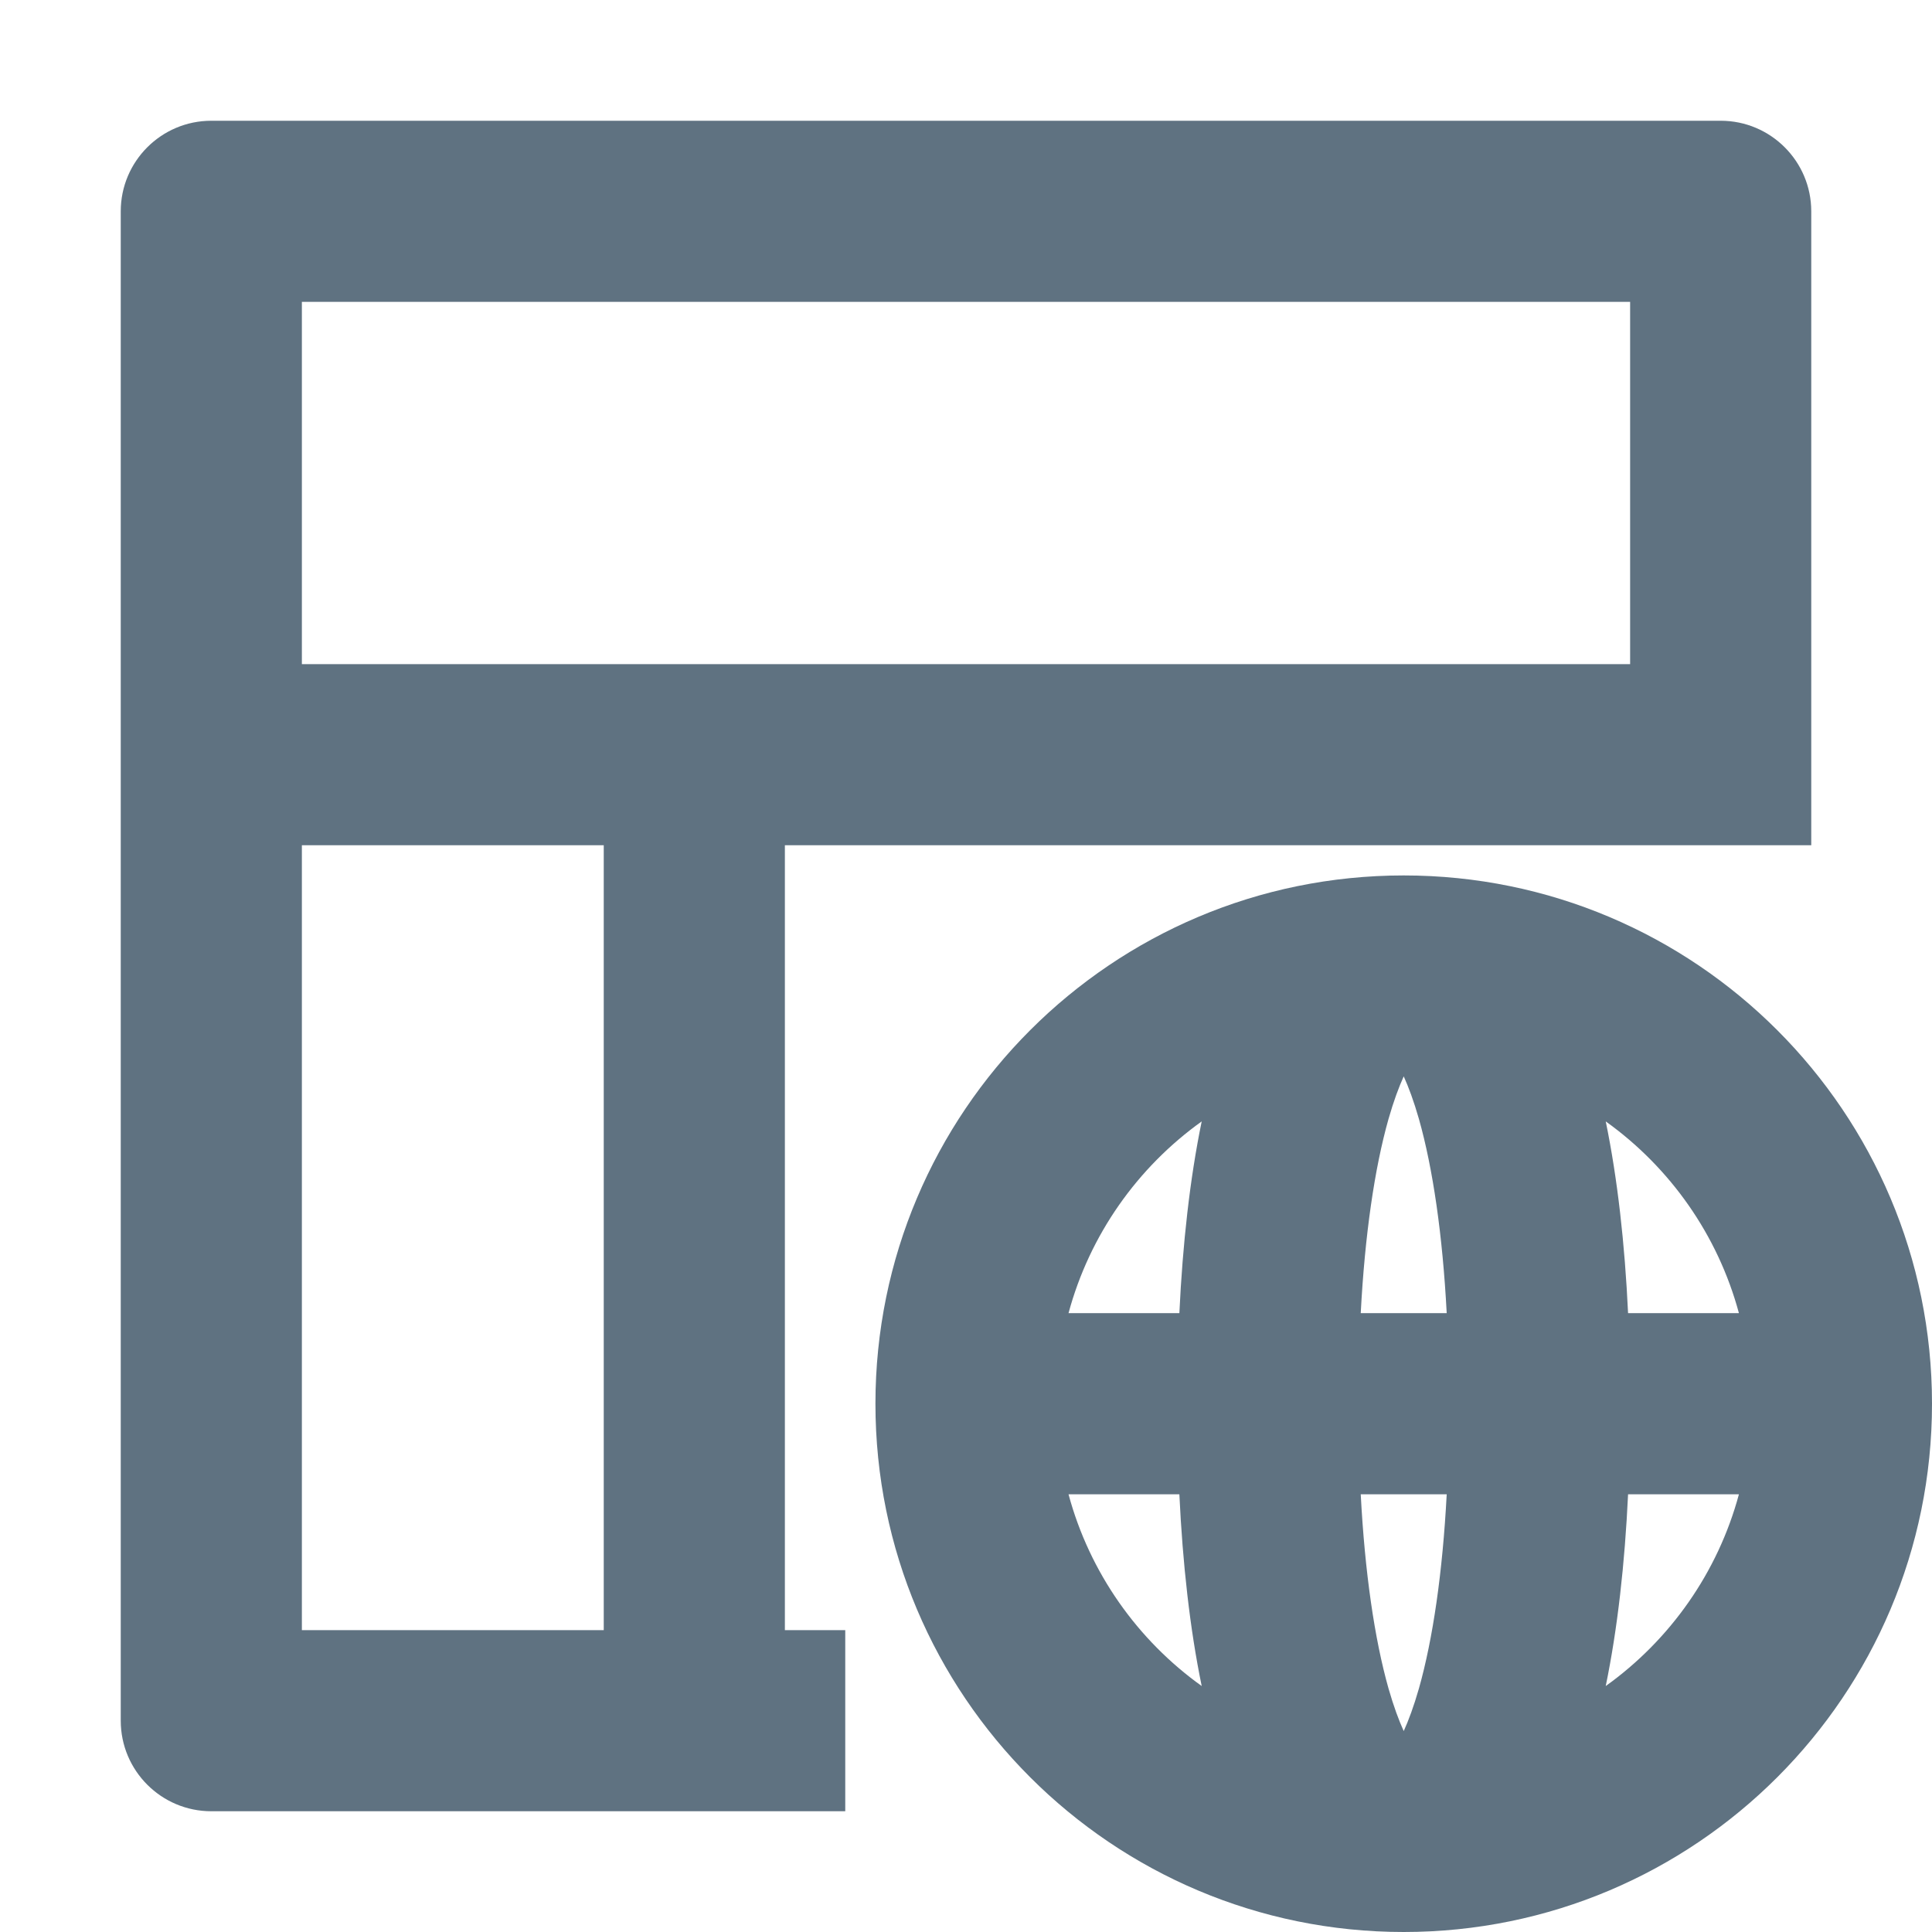 <svg width="16" height="16" viewBox="0 0 16 16" fill="none" xmlns="http://www.w3.org/2000/svg">
<path fill-rule="evenodd" clip-rule="evenodd" d="M1.75 1C1.336 1 1 1.336 1 1.75V14.25C1 14.664 1.336 15 1.75 15H7V13.5H6.5V7H15V1.75C15 1.336 14.664 1 14.25 1H1.75ZM5 7V13.5H2.5V7H5ZM13.5 5.5V2.5H2.5V5.5H13.5Z" fill="#5F7281"/>
<path fill-rule="evenodd" clip-rule="evenodd" d="M11.625 7.25C9.209 7.25 7.25 9.209 7.25 11.625C7.25 14.041 9.209 16 11.625 16C14.041 16 16 14.041 16 11.625C16 9.209 14.041 7.25 11.625 7.25ZM9.952 9.287C9.854 9.762 9.794 10.303 9.767 10.875H8.849C9.024 10.226 9.42 9.668 9.952 9.287ZM11.499 9.267C11.383 9.677 11.303 10.229 11.269 10.875H11.981C11.947 10.229 11.867 9.677 11.751 9.267C11.708 9.117 11.665 9.002 11.625 8.914C11.585 9.002 11.542 9.117 11.499 9.267ZM11.499 13.983C11.383 13.573 11.303 13.021 11.269 12.375H11.981C11.947 13.021 11.867 13.573 11.751 13.983C11.708 14.133 11.665 14.248 11.625 14.336C11.585 14.248 11.542 14.133 11.499 13.983ZM13.298 9.287C13.396 9.762 13.456 10.303 13.483 10.875H14.401C14.226 10.226 13.83 9.668 13.298 9.287ZM13.483 12.375H14.401C14.226 13.024 13.83 13.582 13.298 13.963C13.396 13.488 13.456 12.947 13.483 12.375ZM8.849 12.375H9.767C9.794 12.947 9.854 13.488 9.952 13.963C9.42 13.582 9.024 13.024 8.849 12.375Z" fill="#5F7281"/>
</svg>
